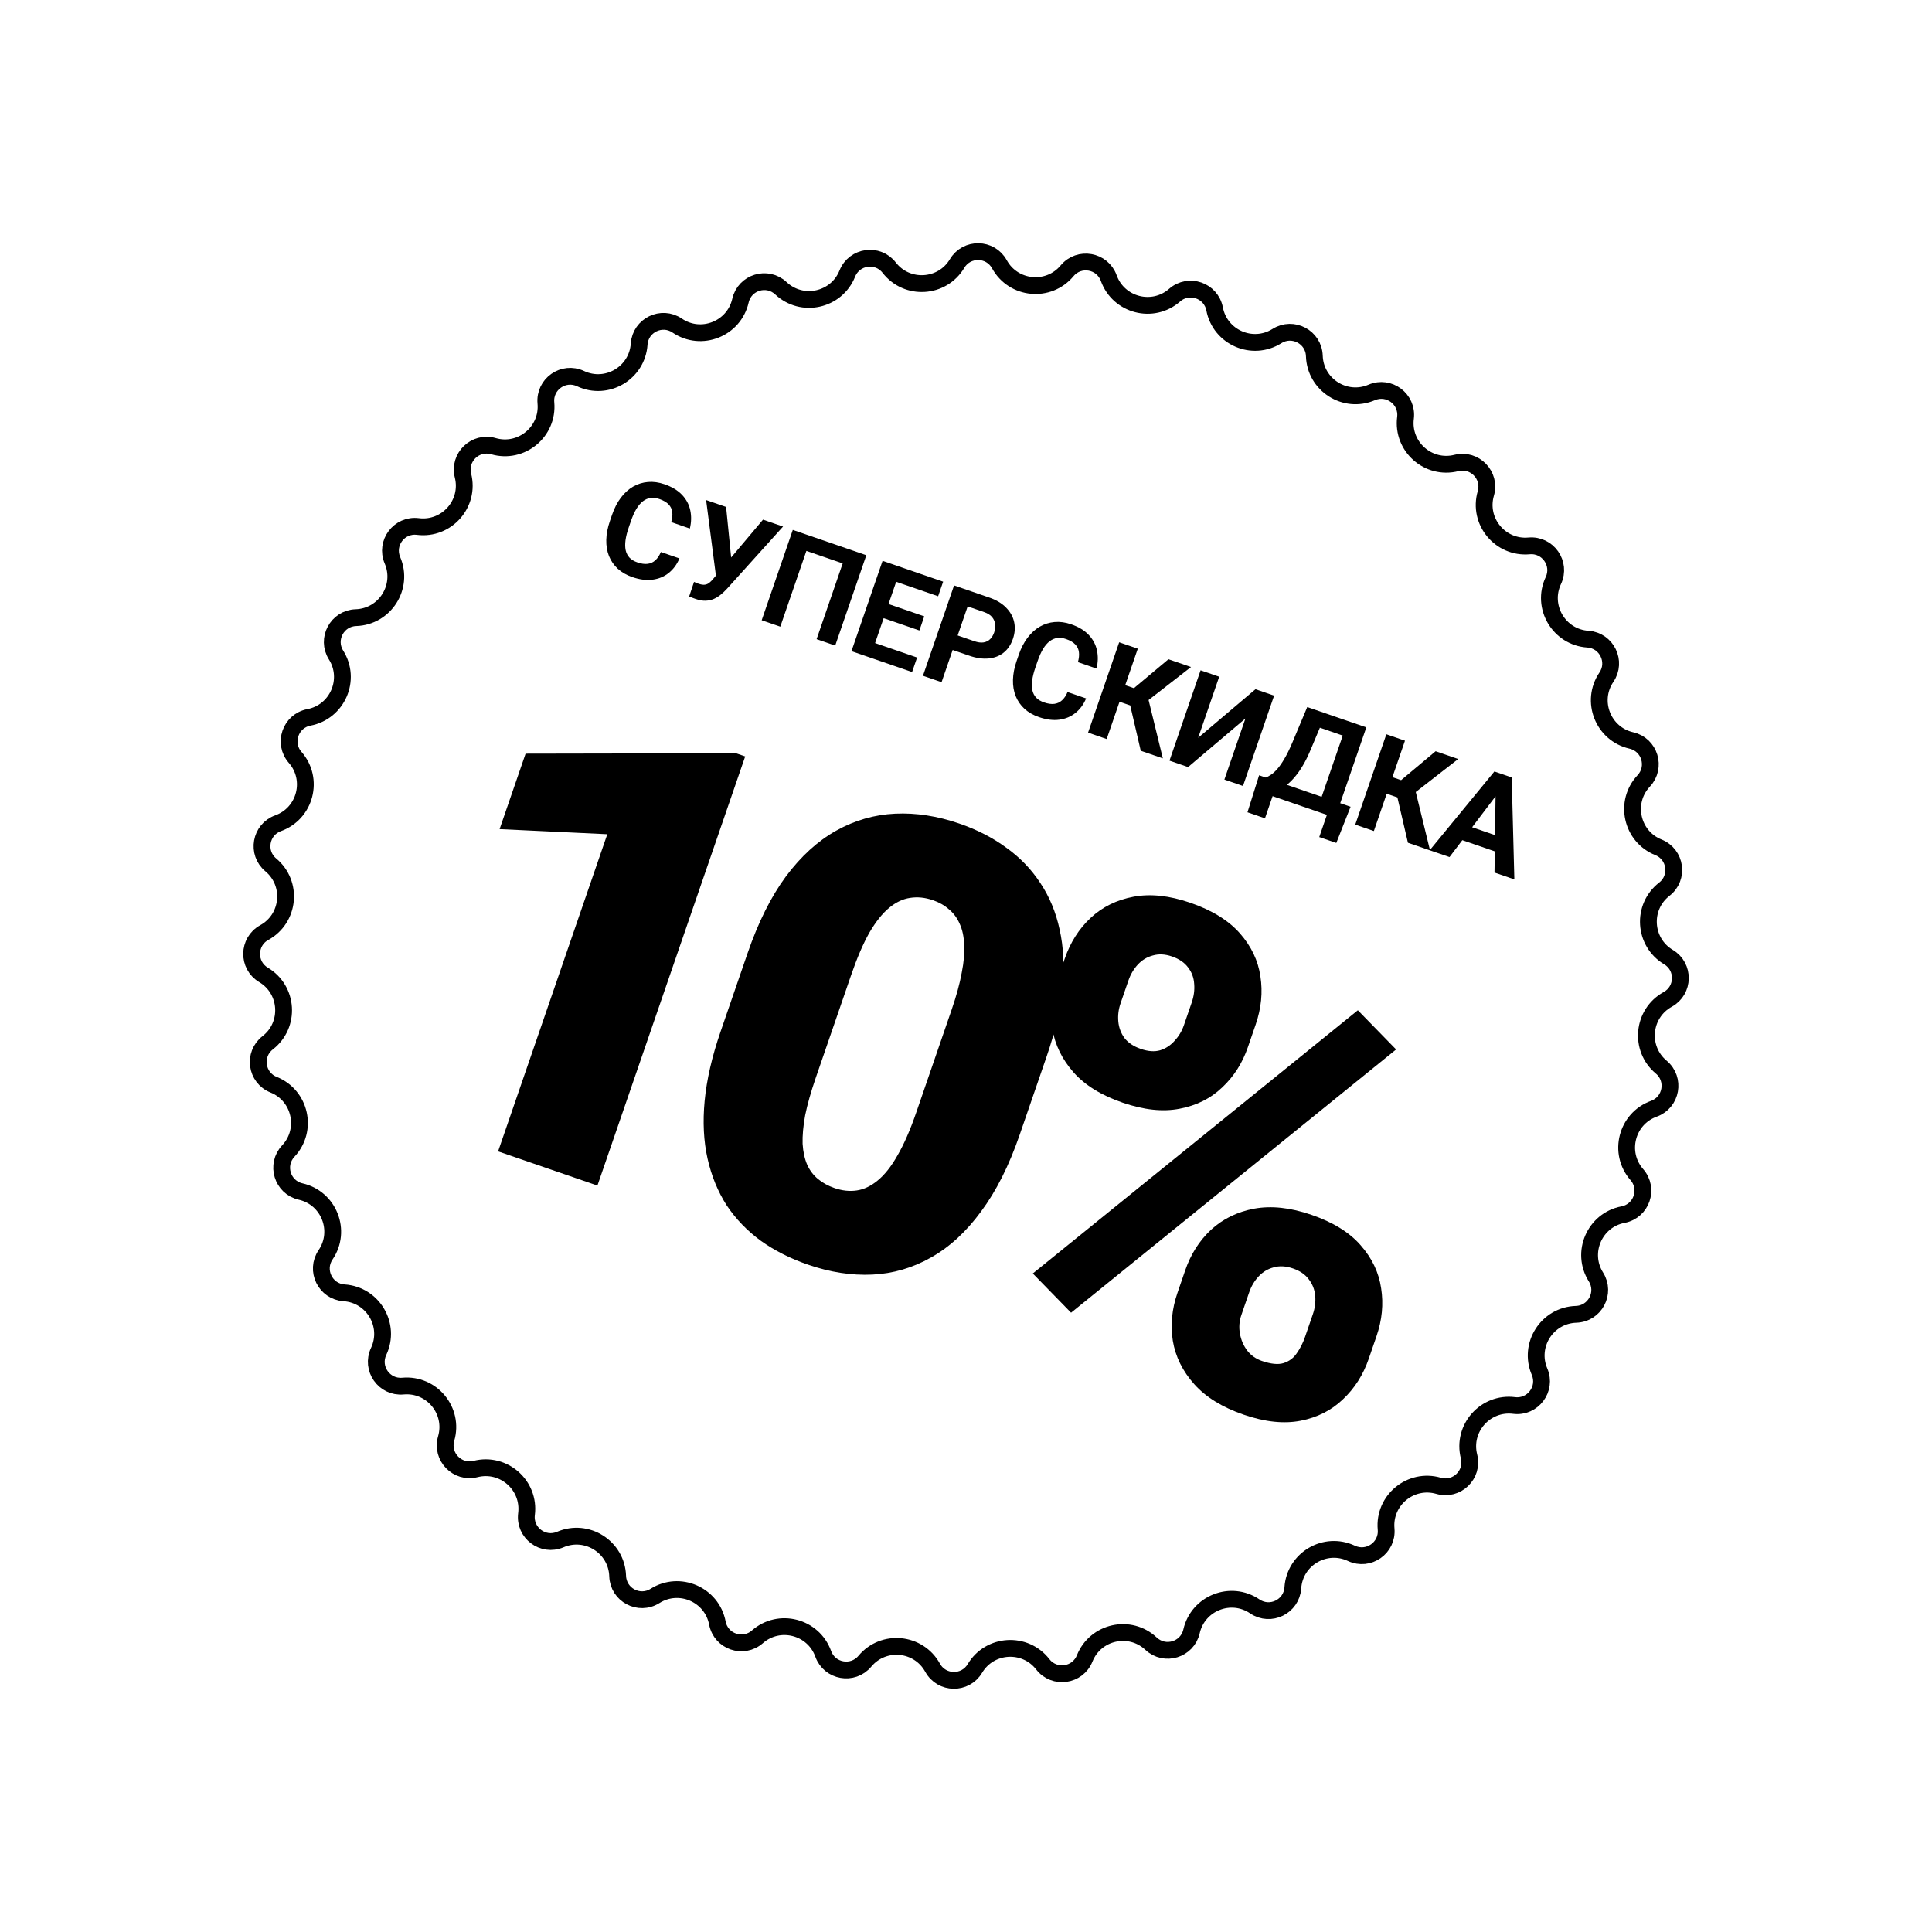 <svg width="230" height="230" viewBox="0 0 230 230" fill="none" xmlns="http://www.w3.org/2000/svg">
<path d="M131.996 33.109C133.167 36.357 137.237 37.41 139.836 35.137C141.523 33.661 144.176 34.574 144.597 36.776C145.245 40.167 149.101 41.843 152.023 40.005C153.921 38.811 156.398 40.128 156.469 42.37C156.579 45.82 160.125 48.079 163.299 46.72C165.36 45.838 167.601 47.526 167.321 49.751C166.889 53.176 170.039 55.962 173.385 55.116C175.559 54.567 177.508 56.586 176.884 58.739C175.922 62.054 178.596 65.299 182.034 64.987C184.267 64.785 185.876 67.083 184.923 69.112C183.454 72.236 185.588 75.859 189.032 76.089C191.27 76.239 192.5 78.761 191.24 80.616C189.301 83.471 190.842 87.383 194.208 88.15C196.394 88.647 197.214 91.33 195.68 92.966C193.318 95.483 194.228 99.588 197.433 100.871C199.514 101.705 199.905 104.483 198.134 105.858C195.407 107.975 195.664 112.172 198.628 113.94C200.553 115.089 200.504 117.894 198.54 118.975C195.516 120.64 195.113 124.825 197.764 127.036C199.486 128.472 198.999 131.235 196.889 131.995C193.642 133.166 192.589 137.236 194.862 139.835C196.338 141.522 195.425 144.175 193.222 144.596C189.832 145.244 188.155 149.1 189.994 152.022C191.188 153.92 189.87 156.397 187.629 156.468C184.179 156.578 181.92 160.124 183.279 163.298C184.161 165.359 182.473 167.6 180.248 167.32C176.823 166.888 174.037 170.037 174.882 173.384C175.432 175.558 173.413 177.507 171.26 176.882C167.945 175.921 164.7 178.595 165.012 182.033C165.214 184.266 162.916 185.875 160.886 184.922C157.762 183.453 154.14 185.587 153.909 189.031C153.76 191.268 151.238 192.498 149.383 191.239C146.527 189.3 142.615 190.841 141.849 194.207C141.352 196.393 138.668 197.213 137.033 195.679C134.516 193.317 130.411 194.227 129.128 197.432C128.294 199.513 125.516 199.904 124.141 198.132C122.024 195.406 117.827 195.662 116.059 198.627C114.91 200.552 112.104 200.503 111.023 198.539C109.359 195.515 105.174 195.112 102.963 197.763C101.527 199.485 98.764 198.998 98.004 196.888C96.833 193.641 92.763 192.588 90.164 194.861C88.477 196.337 85.824 195.424 85.403 193.221C84.755 189.831 80.899 188.154 77.977 189.992C76.079 191.187 73.602 189.869 73.531 187.628C73.421 184.178 69.874 181.919 66.701 183.278C64.64 184.16 62.399 182.471 62.679 180.247C63.111 176.822 59.961 174.036 56.615 174.881C54.441 175.43 52.492 173.412 53.116 171.259C54.078 167.944 51.404 164.699 47.966 165.011C45.733 165.213 44.123 162.915 45.077 160.885C46.546 157.761 44.412 154.139 40.968 153.908C38.73 153.759 37.5 151.237 38.76 149.382C40.699 146.526 39.158 142.614 35.792 141.848C33.606 141.35 32.786 138.667 34.32 137.032C36.682 134.515 35.772 130.41 32.567 129.127C30.486 128.293 30.095 125.515 31.866 124.14C34.593 122.023 34.336 117.826 31.372 116.057C29.447 114.909 29.495 112.103 31.46 111.022C34.484 109.358 34.887 105.173 32.236 102.962C30.514 101.526 31.001 98.763 33.111 98.003C36.358 96.832 37.411 92.761 35.138 90.163C33.662 88.476 34.575 85.823 36.778 85.402C40.168 84.754 41.845 80.897 40.006 77.976C38.812 76.078 40.13 73.601 42.371 73.529C45.821 73.419 48.08 69.873 46.721 66.7C45.839 64.639 47.527 62.398 49.752 62.678C53.177 63.109 55.963 59.96 55.117 56.614C54.568 54.44 56.587 52.491 58.74 53.115C62.055 54.077 65.3 51.403 64.988 47.965C64.786 45.732 67.084 44.122 69.114 45.076C72.237 46.545 75.86 44.411 76.09 40.967C76.24 38.729 78.762 37.499 80.617 38.759C83.472 40.698 87.385 39.157 88.151 35.791C88.648 33.605 91.332 32.785 92.967 34.319C95.484 36.681 99.589 35.771 100.872 32.566C101.706 30.485 104.484 30.094 105.859 31.865C107.976 34.592 112.173 34.335 113.941 31.371C115.09 29.445 117.896 29.494 118.977 31.459C120.641 34.483 124.826 34.886 127.037 32.235C128.473 30.513 131.236 31 131.996 33.109Z" stroke="black" stroke-width="2"/>
<path d="M78.676 65.714L80.885 66.475C80.591 67.183 80.17 67.757 79.622 68.197C79.079 68.638 78.438 68.907 77.7 69.005C76.966 69.105 76.158 69.004 75.276 68.7C74.587 68.463 74.01 68.132 73.544 67.707C73.081 67.278 72.732 66.772 72.497 66.19C72.267 65.609 72.161 64.967 72.177 64.262C72.194 63.557 72.338 62.811 72.61 62.023L72.867 61.277C73.138 60.489 73.486 59.813 73.912 59.249C74.344 58.681 74.832 58.241 75.375 57.926C75.924 57.614 76.513 57.431 77.142 57.378C77.772 57.325 78.424 57.415 79.099 57.647C79.995 57.956 80.695 58.378 81.199 58.915C81.707 59.454 82.033 60.068 82.176 60.756C82.324 61.446 82.307 62.167 82.125 62.919L79.909 62.156C80.034 61.715 80.074 61.318 80.03 60.967C79.987 60.611 79.842 60.304 79.594 60.048C79.353 59.789 78.986 59.575 78.493 59.405C78.124 59.278 77.778 59.236 77.454 59.279C77.131 59.322 76.828 59.451 76.544 59.667C76.26 59.884 75.998 60.19 75.757 60.586C75.522 60.979 75.307 61.461 75.11 62.032L74.848 62.793C74.656 63.35 74.529 63.854 74.467 64.307C74.407 64.754 74.413 65.153 74.485 65.503C74.564 65.849 74.716 66.144 74.941 66.387C75.172 66.626 75.485 66.814 75.879 66.949C76.342 67.109 76.749 67.166 77.1 67.122C77.452 67.078 77.756 66.937 78.014 66.701C78.276 66.466 78.497 66.138 78.676 65.714ZM85.83 67.806L90.835 61.861L93.221 62.683L86.549 70.086C86.319 70.337 86.074 70.57 85.813 70.783C85.559 70.993 85.282 71.165 84.983 71.299C84.685 71.427 84.357 71.499 84 71.514C83.644 71.523 83.247 71.453 82.808 71.302C82.7 71.264 82.568 71.216 82.412 71.157C82.256 71.098 82.133 71.047 82.043 71.005L82.623 69.272C82.677 69.307 82.768 69.349 82.894 69.398C83.022 69.442 83.115 69.474 83.175 69.494C83.465 69.594 83.709 69.631 83.905 69.605C84.101 69.579 84.275 69.507 84.426 69.388C84.584 69.266 84.738 69.113 84.89 68.928L85.83 67.806ZM86.44 60.348L87.058 66.519L86.903 69.2L85.246 68.662L84.061 59.529L86.44 60.348ZM103.134 66.096L99.431 76.852L97.215 76.089L100.32 67.069L95.999 65.581L92.893 74.601L90.677 73.838L94.38 63.082L103.134 66.096ZM109.178 78.275L108.583 80.003L102.858 78.032L103.453 76.303L109.178 78.275ZM107.285 67.526L103.582 78.281L101.366 77.518L105.069 66.763L107.285 67.526ZM110.032 73.371L109.452 75.055L104.473 73.341L105.053 71.657L110.032 73.371ZM112.279 69.245L111.681 70.981L105.964 69.013L106.561 67.277L112.279 69.245ZM115.384 78.057L112.644 77.113L113.239 75.384L115.979 76.328C116.403 76.474 116.771 76.524 117.085 76.477C117.4 76.426 117.662 76.296 117.872 76.087C118.081 75.879 118.24 75.617 118.349 75.301C118.459 74.981 118.5 74.662 118.472 74.344C118.444 74.026 118.326 73.737 118.117 73.478C117.909 73.219 117.593 73.017 117.17 72.871L115.197 72.192L112.092 81.211L109.876 80.448L113.579 69.693L117.767 71.135C118.609 71.425 119.278 71.826 119.774 72.338C120.276 72.847 120.596 73.423 120.733 74.065C120.87 74.707 120.82 75.37 120.585 76.055C120.346 76.749 119.979 77.295 119.484 77.692C118.989 78.089 118.392 78.321 117.691 78.388C116.995 78.457 116.226 78.347 115.384 78.057ZM127.089 82.385L129.298 83.145C129.004 83.854 128.584 84.428 128.036 84.867C127.493 85.308 126.852 85.578 126.113 85.676C125.379 85.775 124.571 85.674 123.69 85.37C123 85.133 122.423 84.802 121.958 84.377C121.494 83.948 121.145 83.442 120.91 82.86C120.681 82.279 120.574 81.637 120.591 80.932C120.608 80.227 120.752 79.481 121.023 78.693L121.28 77.947C121.551 77.159 121.9 76.483 122.325 75.919C122.758 75.352 123.245 74.911 123.789 74.597C124.337 74.284 124.926 74.101 125.556 74.048C126.185 73.995 126.838 74.085 127.512 74.317C128.409 74.626 129.109 75.048 129.612 75.585C130.121 76.124 130.447 76.738 130.59 77.426C130.738 78.116 130.721 78.837 130.539 79.59L128.323 78.826C128.447 78.385 128.487 77.988 128.443 77.637C128.401 77.281 128.255 76.975 128.007 76.718C127.766 76.459 127.399 76.245 126.907 76.075C126.538 75.948 126.191 75.906 125.868 75.949C125.545 75.992 125.241 76.121 124.957 76.338C124.674 76.554 124.411 76.86 124.17 77.256C123.936 77.649 123.72 78.131 123.523 78.703L123.261 79.463C123.07 80.02 122.943 80.524 122.881 80.977C122.82 81.424 122.826 81.823 122.899 82.173C122.978 82.519 123.13 82.814 123.354 83.057C123.586 83.296 123.899 83.484 124.293 83.619C124.756 83.779 125.163 83.836 125.514 83.792C125.865 83.748 126.17 83.607 126.427 83.371C126.69 83.136 126.911 82.808 127.089 82.385ZM135.451 77.224L131.748 87.98L129.532 87.216L133.235 76.461L135.451 77.224ZM141.789 79.406L135.493 84.303L132.782 83.37L133.18 81.301L134.99 81.924L139.101 78.481L141.789 79.406ZM135.804 89.376L134.445 83.529L136.526 82.478L138.433 90.281L135.804 89.376ZM142.64 87.83L149.464 82.049L151.68 82.812L147.977 93.568L145.761 92.805L148.264 85.536L141.44 91.317L139.224 90.553L142.927 79.798L145.143 80.561L142.64 87.83ZM159.187 95.494L158.592 97.223L150.843 94.554L151.438 92.826L159.187 95.494ZM152.096 93.052L150.593 97.418L148.509 96.701L149.894 92.294L152.096 93.052ZM160.783 96.043L159.085 100.35L157.054 99.651L158.559 95.278L160.783 96.043ZM161.076 86.048L160.479 87.784L155.301 86.001L155.898 84.265L161.076 86.048ZM162.657 86.592L158.954 97.347L156.745 96.587L160.449 85.831L162.657 86.592ZM155.625 84.171L157.841 84.934L156.045 89.215C155.751 89.923 155.452 90.537 155.147 91.054C154.849 91.568 154.549 92.007 154.247 92.372C153.95 92.738 153.654 93.046 153.358 93.297C153.064 93.543 152.774 93.746 152.488 93.906C152.203 94.061 151.924 94.191 151.651 94.296C151.38 94.395 151.118 94.484 150.865 94.562L149.595 94.125L150.19 92.396L150.685 92.567C150.868 92.498 151.075 92.387 151.303 92.234C151.537 92.083 151.786 91.858 152.049 91.557C152.319 91.253 152.601 90.849 152.896 90.345C153.196 89.842 153.507 89.211 153.829 88.452L155.625 84.171ZM167.259 88.177L163.556 98.932L161.34 98.169L165.043 87.413L167.259 88.177ZM173.597 90.359L167.301 95.255L164.59 94.322L164.988 92.253L166.798 92.876L170.908 89.433L173.597 90.359ZM167.611 100.328L166.253 94.482L168.334 93.43L170.241 101.234L167.611 100.328ZM178.556 94.124L172.561 102.032L170.204 101.221L177.904 91.842L179.403 92.358L178.556 94.124ZM177.916 103.876L178.053 93.951L178.45 92.03L179.965 92.551L180.28 104.69L177.916 103.876ZM179.162 99.827L178.564 101.563L172.883 99.607L173.481 97.871L179.162 99.827Z" fill="black"/>
<path d="M88.714 90.051L71.123 141.138L59.298 137.067L72.298 99.312L59.477 98.705L62.57 89.722L87.626 89.676L88.714 90.051ZM124.603 125.761L121.389 135.094C120.125 138.766 118.592 141.81 116.793 144.226C115.016 146.649 113.027 148.476 110.824 149.706C108.644 150.944 106.318 151.621 103.845 151.738C101.371 151.854 98.825 151.462 96.205 150.559C94.099 149.835 92.227 148.889 90.588 147.723C88.957 146.533 87.597 145.123 86.51 143.493C85.455 141.847 84.695 139.989 84.23 137.919C83.765 135.849 83.651 133.56 83.887 131.051C84.131 128.518 84.76 125.778 85.775 122.831L88.989 113.498C90.262 109.802 91.782 106.754 93.55 104.354C95.35 101.938 97.352 100.116 99.554 98.885C101.757 97.655 104.095 96.982 106.569 96.866C109.042 96.749 111.589 97.142 114.209 98.044C116.314 98.769 118.17 99.722 119.778 100.904C121.418 102.07 122.777 103.48 123.856 105.134C124.943 106.764 125.707 108.61 126.148 110.672C126.613 112.742 126.723 115.043 126.479 117.576C126.243 120.085 125.618 122.813 124.603 125.761ZM109.069 132.461L113.298 120.18C113.862 118.543 114.259 117.084 114.491 115.803C114.746 114.53 114.843 113.412 114.782 112.449C114.745 111.495 114.569 110.675 114.255 109.991C113.949 109.284 113.521 108.705 112.97 108.254C112.45 107.787 111.816 107.425 111.067 107.167C110.132 106.845 109.221 106.754 108.336 106.894C107.482 107.018 106.652 107.413 105.848 108.078C105.043 108.743 104.259 109.729 103.495 111.035C102.754 112.35 102.034 114.025 101.333 116.06L97.104 128.341C96.533 130.002 96.115 131.48 95.852 132.777C95.62 134.057 95.519 135.187 95.549 136.165C95.609 137.128 95.793 137.963 96.099 138.67C96.413 139.354 96.846 139.922 97.397 140.373C97.948 140.824 98.597 141.179 99.346 141.437C100.258 141.751 101.141 141.846 101.995 141.721C102.849 141.596 103.679 141.202 104.483 140.537C105.319 139.856 106.108 138.859 106.848 137.544C107.62 136.214 108.361 134.519 109.069 132.461ZM125.819 116.838L126.75 114.137C127.418 112.195 128.447 110.574 129.837 109.273C131.227 107.973 132.929 107.133 134.944 106.754C136.958 106.375 139.217 106.616 141.72 107.478C144.293 108.364 146.256 109.576 147.61 111.115C148.964 112.654 149.777 114.36 150.048 116.232C150.342 118.113 150.155 120.024 149.486 121.966L148.556 124.667C147.904 126.562 146.883 128.16 145.493 129.46C144.126 130.769 142.436 131.613 140.422 131.992C138.431 132.379 136.172 132.138 133.646 131.268C131.096 130.39 129.144 129.182 127.79 127.643C126.436 126.104 125.6 124.39 125.282 122.501C124.988 120.621 125.167 118.733 125.819 116.838ZM134.329 116.746L133.398 119.448C133.157 120.15 133.067 120.865 133.131 121.593C133.194 122.321 133.438 122.981 133.862 123.572C134.318 124.147 134.967 124.58 135.809 124.87C136.675 125.168 137.441 125.223 138.108 125.034C138.783 124.821 139.358 124.444 139.832 123.901C140.331 123.366 140.701 122.747 140.942 122.046L141.872 119.344C142.13 118.595 142.227 117.857 142.164 117.129C142.124 116.409 141.888 115.765 141.456 115.197C141.031 114.606 140.386 114.162 139.521 113.864C138.702 113.582 137.943 113.543 137.245 113.747C136.555 113.928 135.961 114.286 135.462 114.821C134.964 115.356 134.586 115.998 134.329 116.746ZM140.17 153.924L141.1 151.222C141.761 149.304 142.786 147.694 144.176 146.394C145.589 145.101 147.303 144.265 149.317 143.886C151.355 143.515 153.625 143.76 156.128 144.622C158.701 145.508 160.653 146.717 161.984 148.247C163.338 149.786 164.15 151.492 164.421 153.365C164.716 155.245 164.533 157.145 163.872 159.063L162.942 161.765C162.281 163.683 161.256 165.292 159.867 166.593C158.5 167.902 156.821 168.749 154.83 169.137C152.839 169.524 150.581 169.283 148.054 168.413C145.505 167.535 143.541 166.322 142.164 164.775C140.786 163.228 139.939 161.51 139.621 159.622C139.327 157.741 139.51 155.842 140.17 153.924ZM148.714 153.844L147.784 156.545C147.534 157.27 147.476 158.009 147.61 158.762C147.743 159.514 148.034 160.19 148.482 160.789C148.937 161.364 149.516 161.773 150.218 162.015C151.294 162.385 152.154 162.472 152.797 162.275C153.472 162.062 154 161.669 154.382 161.093C154.786 160.526 155.113 159.88 155.363 159.155L156.293 156.453C156.543 155.728 156.636 155.001 156.573 154.273C156.51 153.545 156.262 152.897 155.829 152.329C155.405 151.738 154.772 151.298 153.929 151.008C153.087 150.718 152.317 150.675 151.619 150.88C150.929 151.061 150.334 151.419 149.836 151.953C149.338 152.488 148.964 153.118 148.714 153.844ZM166.204 124.935L127.508 156.275L122.953 151.606L161.65 120.267L166.204 124.935Z" fill="black"/>
</svg>
